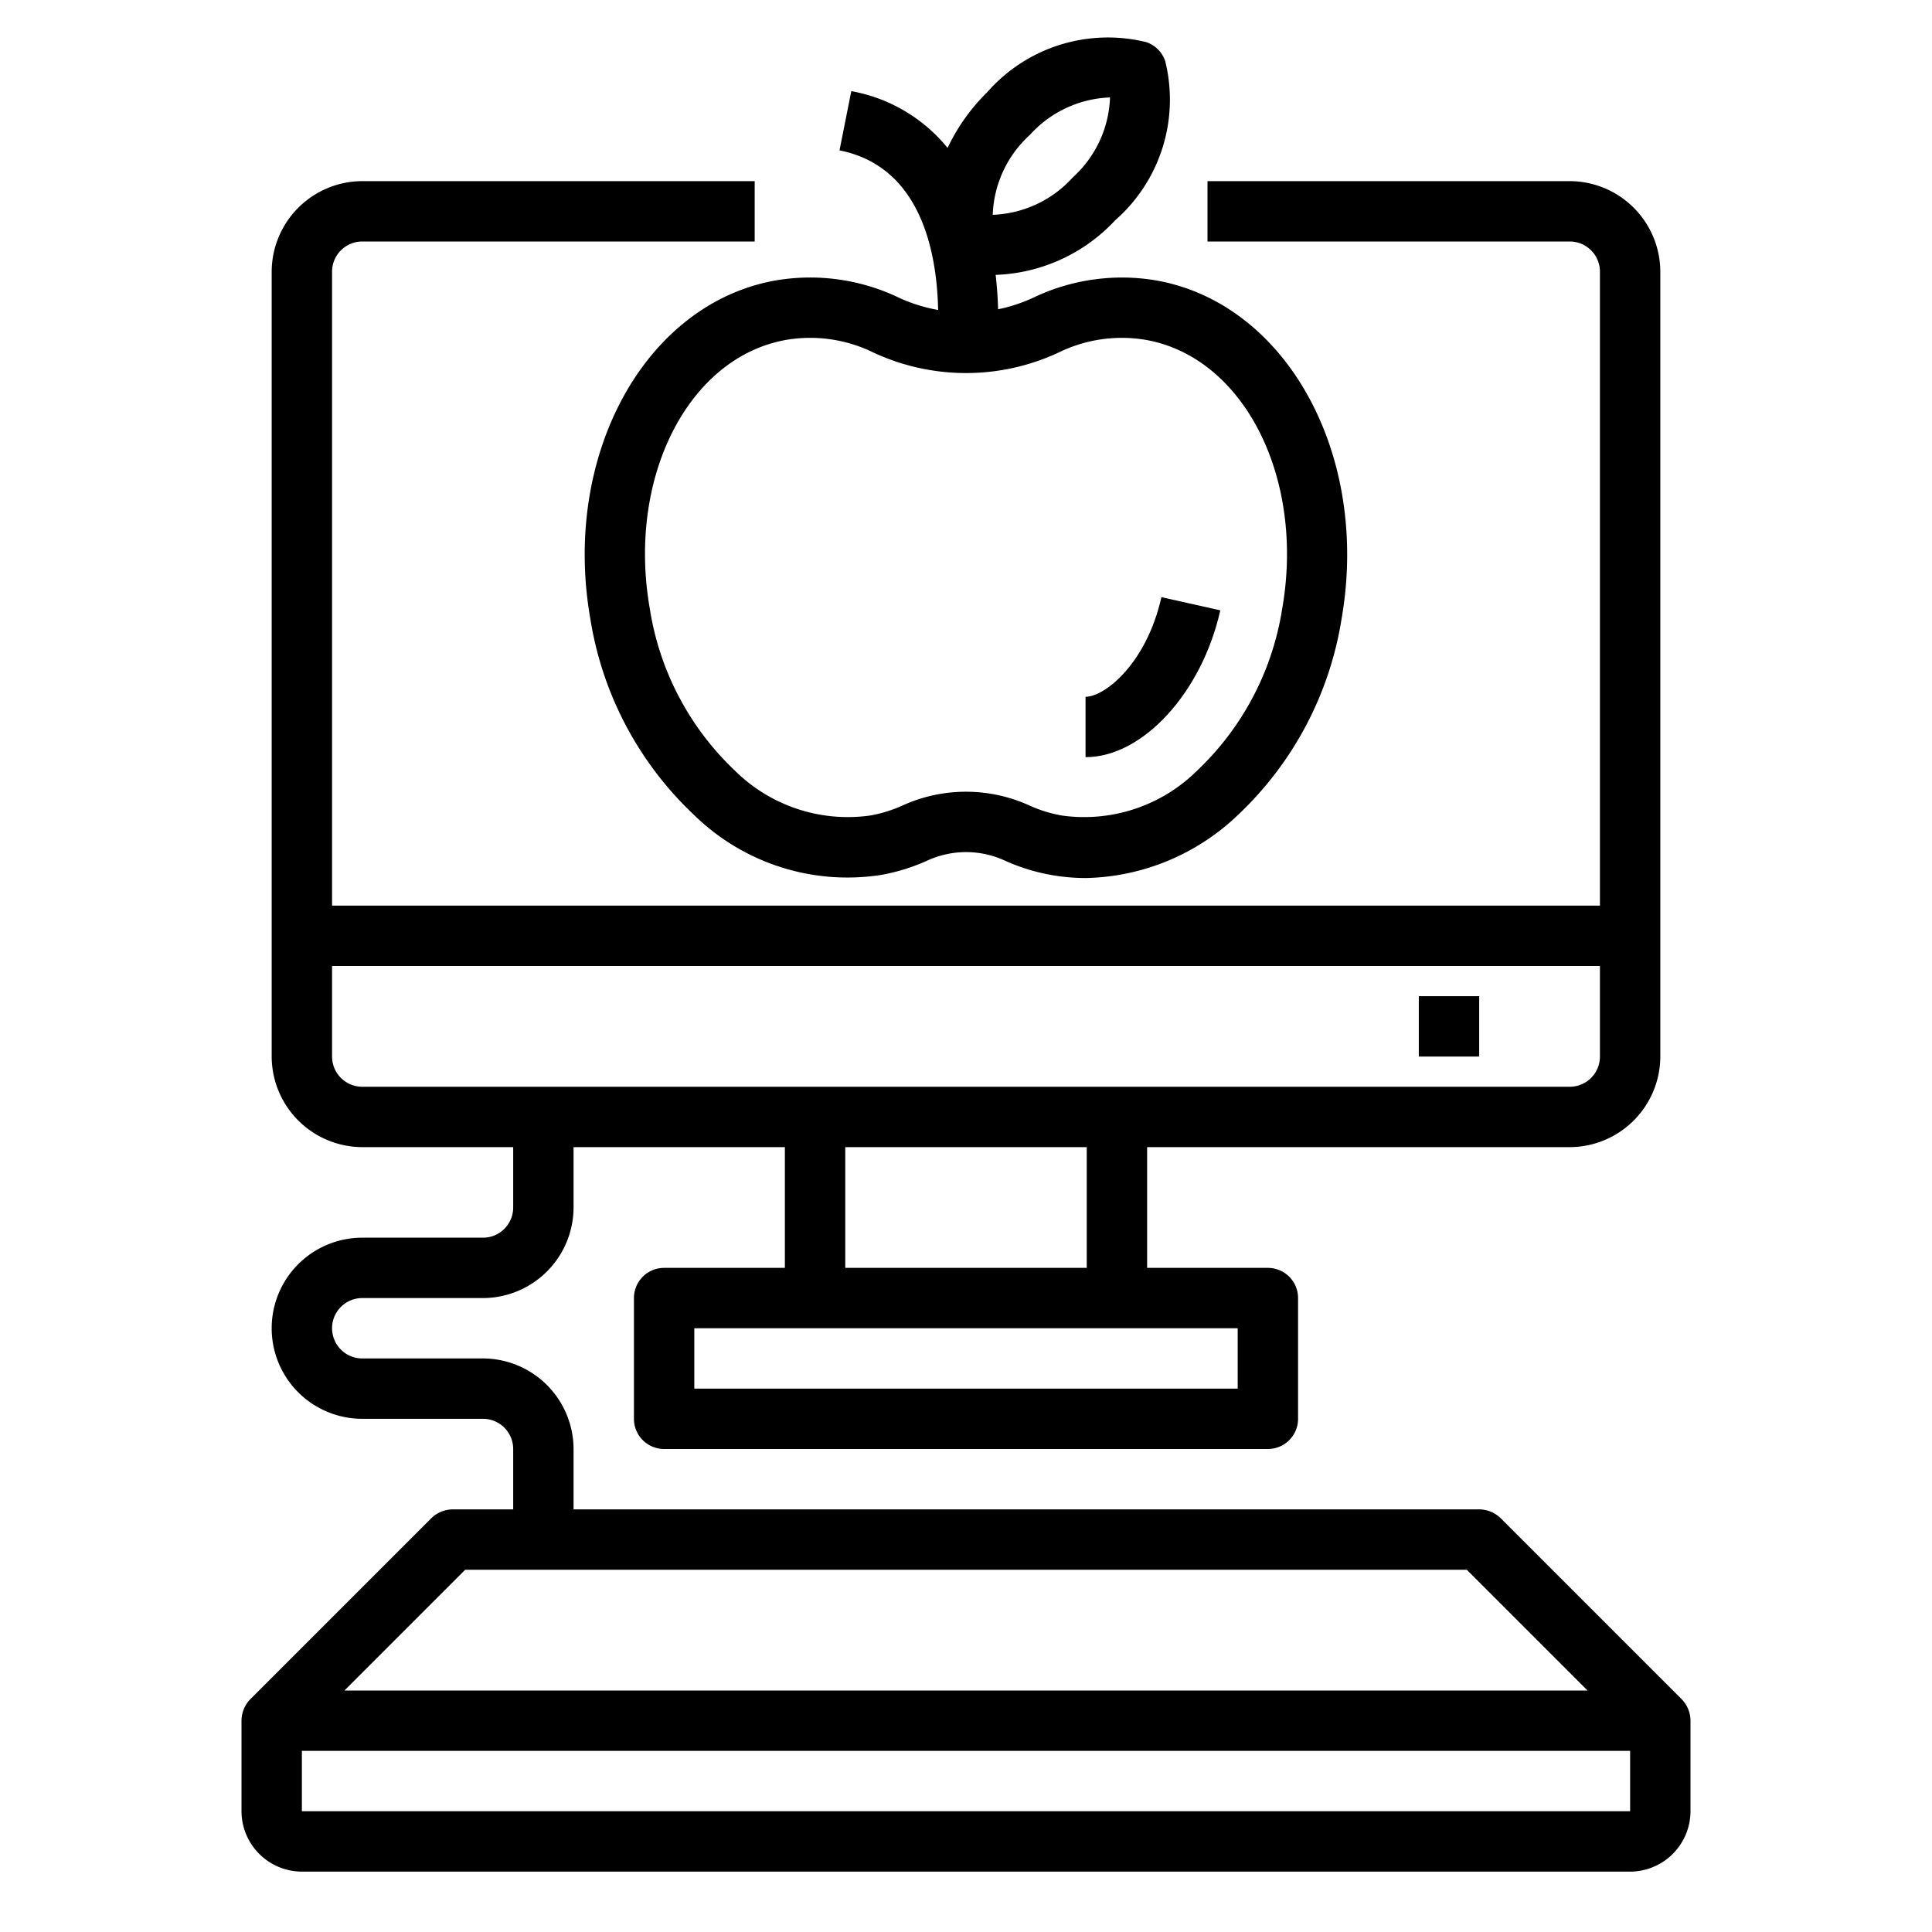 <svg xmlns="http://www.w3.org/2000/svg" viewBox="0 0 64 64" x="0px" y="0px"><g><path d="M55.71,56.29l-6-6A1.033,1.033,0,0,0,49,50H19V48a3.009,3.009,0,0,0-3-3H12a1,1,0,0,1,0-2h4a3.009,3.009,0,0,0,3-3V38h7v4H22a1,1,0,0,0-1,1v4a1,1,0,0,0,1,1H42a1,1,0,0,0,1-1V43a1,1,0,0,0-1-1H38V38H52a3.009,3.009,0,0,0,3-3V9a3.009,3.009,0,0,0-3-3H40V8H52a1,1,0,0,1,1,1V30H11V9a1,1,0,0,1,1-1H25V6H12A3.009,3.009,0,0,0,9,9V35a3.009,3.009,0,0,0,3,3h5v2a1,1,0,0,1-1,1H12a3,3,0,0,0,0,6h4a1,1,0,0,1,1,1v2H15a1.033,1.033,0,0,0-.71.29l-6,6A1.033,1.033,0,0,0,8,57v3a2.006,2.006,0,0,0,2,2H54a2.006,2.006,0,0,0,2-2V57A1.033,1.033,0,0,0,55.71,56.29ZM41,44v2H23V44ZM28,42V38h8v4ZM12,36a1,1,0,0,1-1-1V32H53v3a1,1,0,0,1-1,1Zm3.41,16H48.59l4,4H11.41ZM54,60H10V58H54Z"></path><rect x="47" y="33" width="2" height="2"></rect><path d="M19.56,20.525A11.367,11.367,0,0,0,23,27.005a7.266,7.266,0,0,0,6.177,1.98,6.467,6.467,0,0,0,1.555-.483,3.074,3.074,0,0,1,2.541,0,6.446,6.446,0,0,0,1.556.484,6.621,6.621,0,0,0,1.146.1A7.5,7.5,0,0,0,41,27.005a11.368,11.368,0,0,0,3.437-6.479c.958-5.43-1.8-10.471-6.14-11.237a6.794,6.794,0,0,0-4.068.572,5.242,5.242,0,0,1-1.166.384c-.009-.347-.034-.731-.081-1.139a5.682,5.682,0,0,0,3.964-1.813A5.311,5.311,0,0,0,38.6,2.027a1,1,0,0,0-.631-.632A5.316,5.316,0,0,0,32.707,3.05,6.463,6.463,0,0,0,31.39,4.9,5.325,5.325,0,0,0,28.2,3.019l-.39,1.962c2.7.537,3.226,3.375,3.267,5.287a5.259,5.259,0,0,1-1.3-.407A6.8,6.8,0,0,0,25.7,9.289C21.356,10.055,18.6,15.1,19.56,20.525ZM34.121,4.464a3.748,3.748,0,0,1,2.65-1.236,3.743,3.743,0,0,1-1.236,2.651,3.754,3.754,0,0,1-2.649,1.237A3.746,3.746,0,0,1,34.121,4.464Zm-8.073,6.794a4.754,4.754,0,0,1,2.874.415,7.26,7.26,0,0,0,6.156,0,4.759,4.759,0,0,1,2.874-.415c3.258.575,5.285,4.576,4.52,8.921a9.374,9.374,0,0,1-2.81,5.343,5.315,5.315,0,0,1-4.488,1.493,4.469,4.469,0,0,1-1.077-.334,5.072,5.072,0,0,0-4.195,0,4.448,4.448,0,0,1-1.076.334,5.316,5.316,0,0,1-4.488-1.493,9.374,9.374,0,0,1-2.81-5.344C20.763,15.834,22.79,11.833,26.048,11.258Z"></path><path d="M40.424,20.218l-1.951-.436c-.493,2.2-1.876,3.3-2.513,3.3v2C37.853,25.084,39.813,22.947,40.424,20.218Z"></path></g></svg>